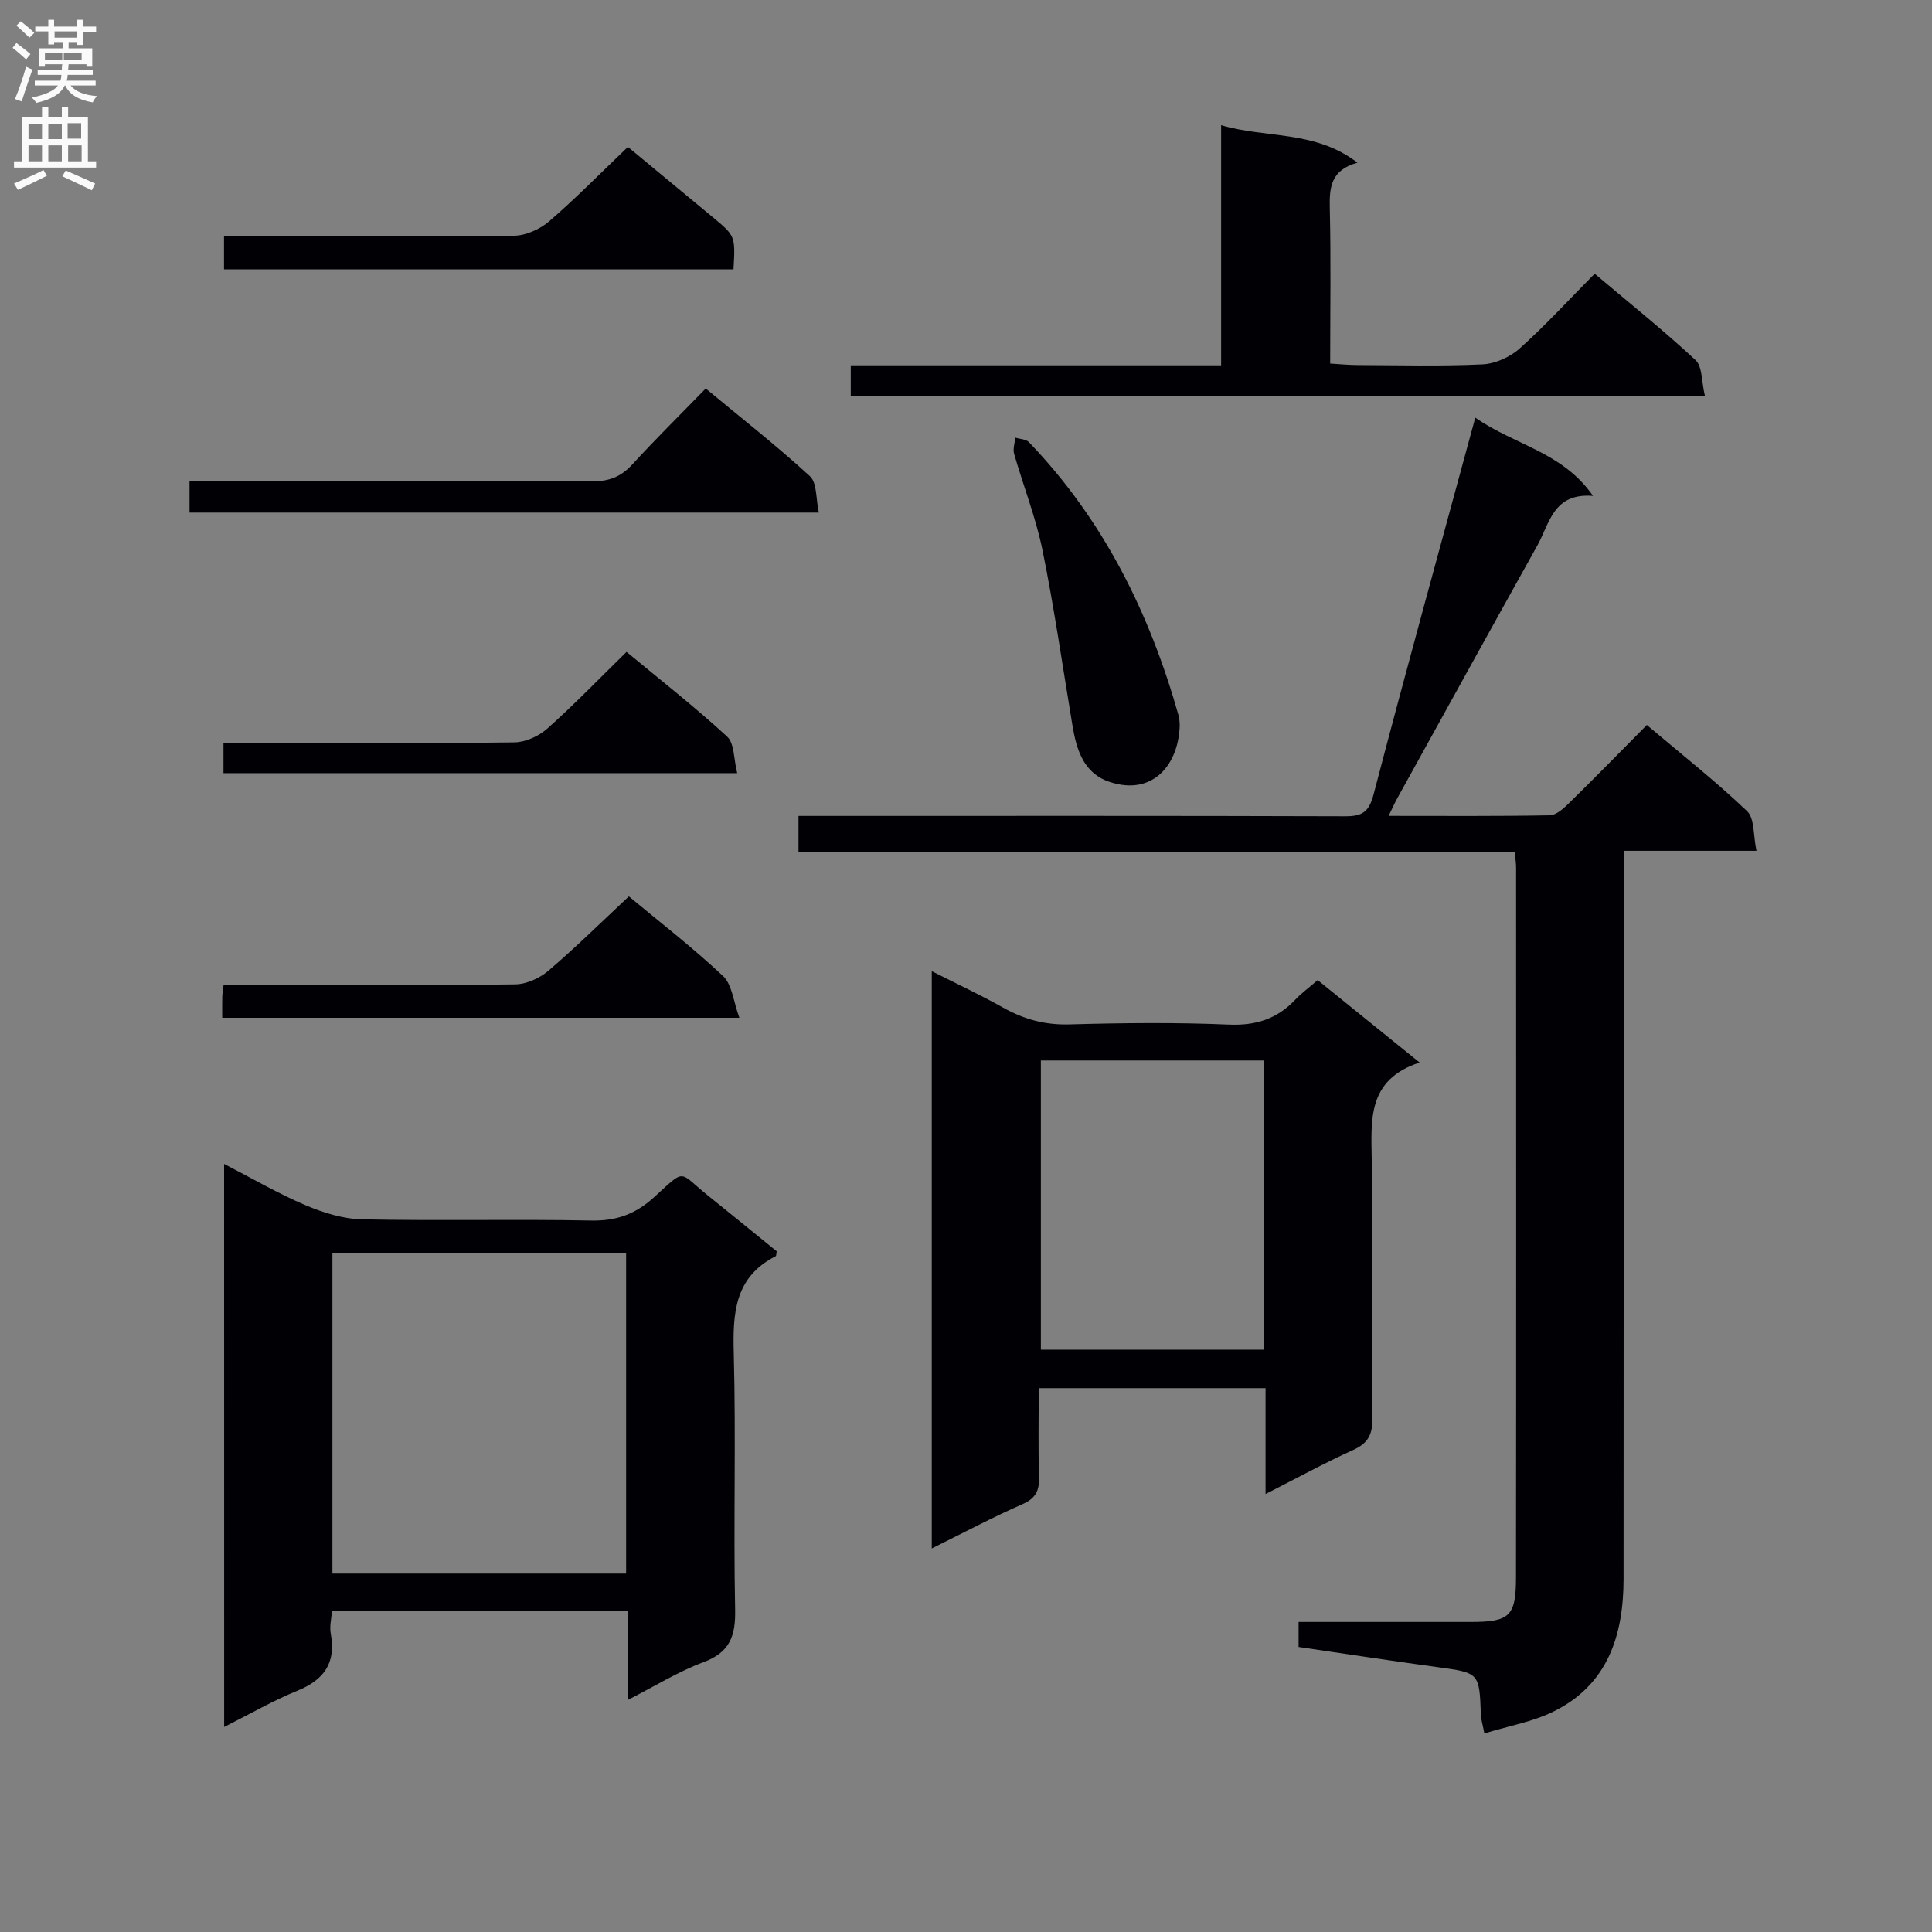 <svg enable-background="new 0 0 400 400" viewBox="0 0 400 400" xmlns="http://www.w3.org/2000/svg"><rect x="0" y="0" width="400" height="400" fill="#808080" stroke="none"/><g fill="#010105"><path d="m305.44 86.47c8.3 5.78 17.99 7.05 24.38 16.2-8.25-.67-8.98 5.69-11.53 10.26-9.71 17.42-19.34 34.88-28.99 52.33-.54.98-.99 2-1.8 3.66 11.52 0 22.44.09 33.36-.12 1.36-.03 2.88-1.43 4-2.53 5.33-5.22 10.54-10.56 16.1-16.17 7.23 6.12 14.28 11.67 20.75 17.83 1.58 1.5 1.26 5 1.95 8.22-9.61 0-18.2 0-27.5 0v6.27c0 48.15.02 96.31-.02 144.46-.01 11.64-3.22 21.89-14.47 27.46-4.33 2.15-9.31 3-14.35 4.55-.38-1.99-.69-2.92-.72-3.85-.32-8.77-.32-8.69-9.08-9.89-9.51-1.29-18.99-2.75-28.66-4.16 0-1.85 0-3.26 0-5.18 12.04 0 23.83.01 35.63 0 8.03-.01 9.37-1.14 9.38-9.2.06-48.99.03-97.98.02-146.96 0-.97-.16-1.93-.28-3.33-49.45 0-98.7 0-148.29 0 0-2.52 0-4.59 0-7.39h5.67c35.82 0 71.65-.05 107.47.07 3.55.01 4.96-.82 5.94-4.58 6.71-25.64 13.78-51.2 21.04-77.95z"/><path d="m46.4 240.98c5.86 3.02 11.17 6.13 16.79 8.52 3.7 1.57 7.82 2.87 11.79 2.95 15.82.33 31.65-.06 47.47.25 5.21.1 9.13-1.34 12.96-4.82 6.69-6.08 4.93-5.38 11.12-.39 4.79 3.86 9.56 7.74 14.28 11.58-.1.47-.06.93-.23 1.02-8.5 4.34-8.89 11.78-8.66 20.17.47 17.65-.08 35.32.28 52.97.11 5.47-1.06 8.86-6.54 10.9-5.22 1.94-10.03 4.95-15.71 7.84 0-6.6 0-12.35 0-18.44-20.52 0-40.6 0-61.22 0-.1 1.52-.54 3.18-.25 4.71 1.12 6.02-1.35 9.54-6.9 11.8-5.04 2.05-9.79 4.81-15.17 7.51-.01-38.97-.01-77.46-.01-116.57zm83.23 84.81c0-22.34 0-44.22 0-66.35-20.37 0-40.44 0-60.81 0v66.35z"/><path d="m293.92 219.98c-10.94 3.59-10.01 11.94-9.92 20.23.21 17.81-.02 35.63.14 53.44.03 3.27-.84 5.12-3.9 6.51-5.99 2.72-11.78 5.89-18.22 9.16 0-7.67 0-14.6 0-21.92-15.68 0-31.04 0-46.96 0 0 6.15-.13 12.26.06 18.36.08 2.82-.64 4.44-3.43 5.66-6.17 2.71-12.13 5.88-18.78 9.17 0-40.08 0-79.27 0-119.52 5.25 2.66 10.12 4.93 14.8 7.56 4.31 2.42 8.69 3.61 13.73 3.46 10.98-.31 21.99-.43 32.96.04 5.61.24 10-1.17 13.77-5.16 1.25-1.32 2.74-2.41 4.64-4.05 6.68 5.4 13.33 10.78 21.11 17.06zm-32.23-.42c-15.85 0-31.07 0-46.19 0v59.87h46.19c0-20.13 0-39.88 0-59.87z"/><path d="m176.14 81.95c0-2.1 0-3.87 0-6.31h76.68c0-16.76 0-32.86 0-49.72 9.45 2.77 19.48 1.01 28.23 7.77-5.6 1.53-5.83 5.2-5.73 9.51.25 10.48.08 20.96.08 32.07 2.02.12 3.77.3 5.52.31 8.66.03 17.34.27 25.98-.14 2.65-.12 5.71-1.49 7.71-3.27 5.32-4.76 10.16-10.06 15.55-15.5 7.14 6.03 14.24 11.71 20.88 17.88 1.44 1.34 1.23 4.46 1.94 7.4-59.37 0-117.87 0-176.84 0z"/><path d="m169.53 106.12c-43.97 0-86.98 0-130.29 0 0-2.09 0-3.99 0-6.53h5.98c25.79 0 51.59-.06 77.38.07 3.45.02 5.95-.93 8.28-3.47 4.83-5.27 9.92-10.29 15.23-15.75 7.49 6.21 14.78 11.92 21.58 18.16 1.49 1.38 1.21 4.67 1.84 7.52z"/><path d="m130 30.42c5.65 4.68 11.54 9.56 17.44 14.44 4.82 3.99 4.82 3.98 4.42 10.9-35.02 0-70.06 0-105.48 0 0-1.91 0-3.98 0-6.83h5.07c18.33 0 36.65.11 54.98-.13 2.47-.03 5.38-1.35 7.29-3 5.54-4.78 10.67-10.02 16.28-15.38z"/><path d="m46.01 210.72c0-1.72-.02-3.04.01-4.35.02-.63.13-1.27.27-2.44h7.45c17.64 0 35.28.1 52.92-.13 2.33-.03 5.06-1.27 6.87-2.81 5.68-4.85 11.02-10.12 16.67-15.4 6.12 5.09 13.1 10.48 19.5 16.49 1.88 1.77 2.14 5.28 3.38 8.64-36.38 0-71.42 0-107.07 0z"/><path d="m244.25 150.03c-.16 8.18-5.47 14.78-14.42 11.89-5.47-1.77-6.94-6.63-7.79-11.71-2.02-12.09-3.75-24.23-6.19-36.24-1.38-6.79-3.97-13.32-5.89-20.01-.29-1.01.14-2.23.24-3.35.95.3 2.21.3 2.82.93 15.45 16.08 25.01 35.4 31.01 56.66.18.64.16 1.32.22 1.83z"/><path d="m129.72 134.97c6.91 5.73 14.12 11.37 20.82 17.53 1.53 1.4 1.35 4.66 2.09 7.57-36 0-71.05 0-106.36 0 0-1.94 0-3.7 0-6.24h5.23c18.33 0 36.66.1 54.99-.13 2.32-.03 5.07-1.29 6.83-2.86 5.59-4.98 10.79-10.39 16.4-15.87z"/></g><path d="m2.6 9.9.8-1c.9.7 1.9 1.4 2.9 2.3l-.9 1.1c-1.1-1-2-1.8-2.8-2.4zm.5 10.6c.9-2.1 1.6-4.3 2.3-6.7.4.2.8.4 1.3.6-.7 2.1-1.5 4.3-2.2 6.6zm.3-15.2.9-.9c1 .8 2 1.6 2.8 2.4l-1 1c-.9-.9-1.8-1.7-2.7-2.5zm12.6-1.2h1.2v1.4h2.7v1.1h-2.7v2.7h-1.2v-.6h-1.8v1.3h4.9v3.8h-1.2v-.5h-3.7c0 .4-.1.9-.1 1.2h5.1v1h-5.2c0 .5-.1.9-.2 1.2h6v1h-5.2c1.1 1.3 2.9 2 5.5 2.2-.4.4-.7.8-.9 1.3-2.9-.5-4.8-1.6-5.7-3.5h-.1c-.8 1.7-2.7 2.9-5.9 3.6-.2-.4-.6-.8-.9-1.1 2.8-.6 4.6-1.4 5.4-2.5h-4.8v-1h5.3c.1-.3.2-.7.2-1.2h-4.9v-1h5c0-.4 0-.8.1-1.2h-3.6v.5h-1.2v-3.8h4.9v-1.3h-1.8v.5h-1.2v-2.7h-2.7v-1h2.7v-1.4h1.2v1.4h4.8zm-6.7 8.3h3.6c0-.4 0-.9 0-1.4h-3.6zm1.9-4.6h4.8v-1.3h-4.7v1.3zm6.7 3.2h-4.7v1.4h3.7v-1.4z" fill="#fbfafa"/><path d="m8.7 22.1h1.3v2.2h2.8v-2.2h1.3v2.2h4.1v9.1h1.7v1.3h-17v-1.3h1.7v-9.1h4.1zm.3 13.1.7 1.2c-1.8.9-3.8 1.9-6 2.9-.2-.4-.5-.8-.8-1.3 2.3-1 4.4-1.9 6.1-2.8zm-3.1-6.4h2.8v-3.2h-2.8zm0 4.6h2.8v-3.3h-2.8zm4.1-4.6h2.8v-3.2h-2.8zm0 4.6h2.8v-3.3h-2.8zm3.6 1.9c2.1.9 4.1 1.8 6.1 2.7l-.7 1.4c-2.2-1.1-4.2-2-6.1-2.9zm3.2-9.8h-2.8v3.2h2.8v-3.1zm-2.7 7.9h2.8v-3.3h-2.8z" fill="#fbfafa"/></svg>